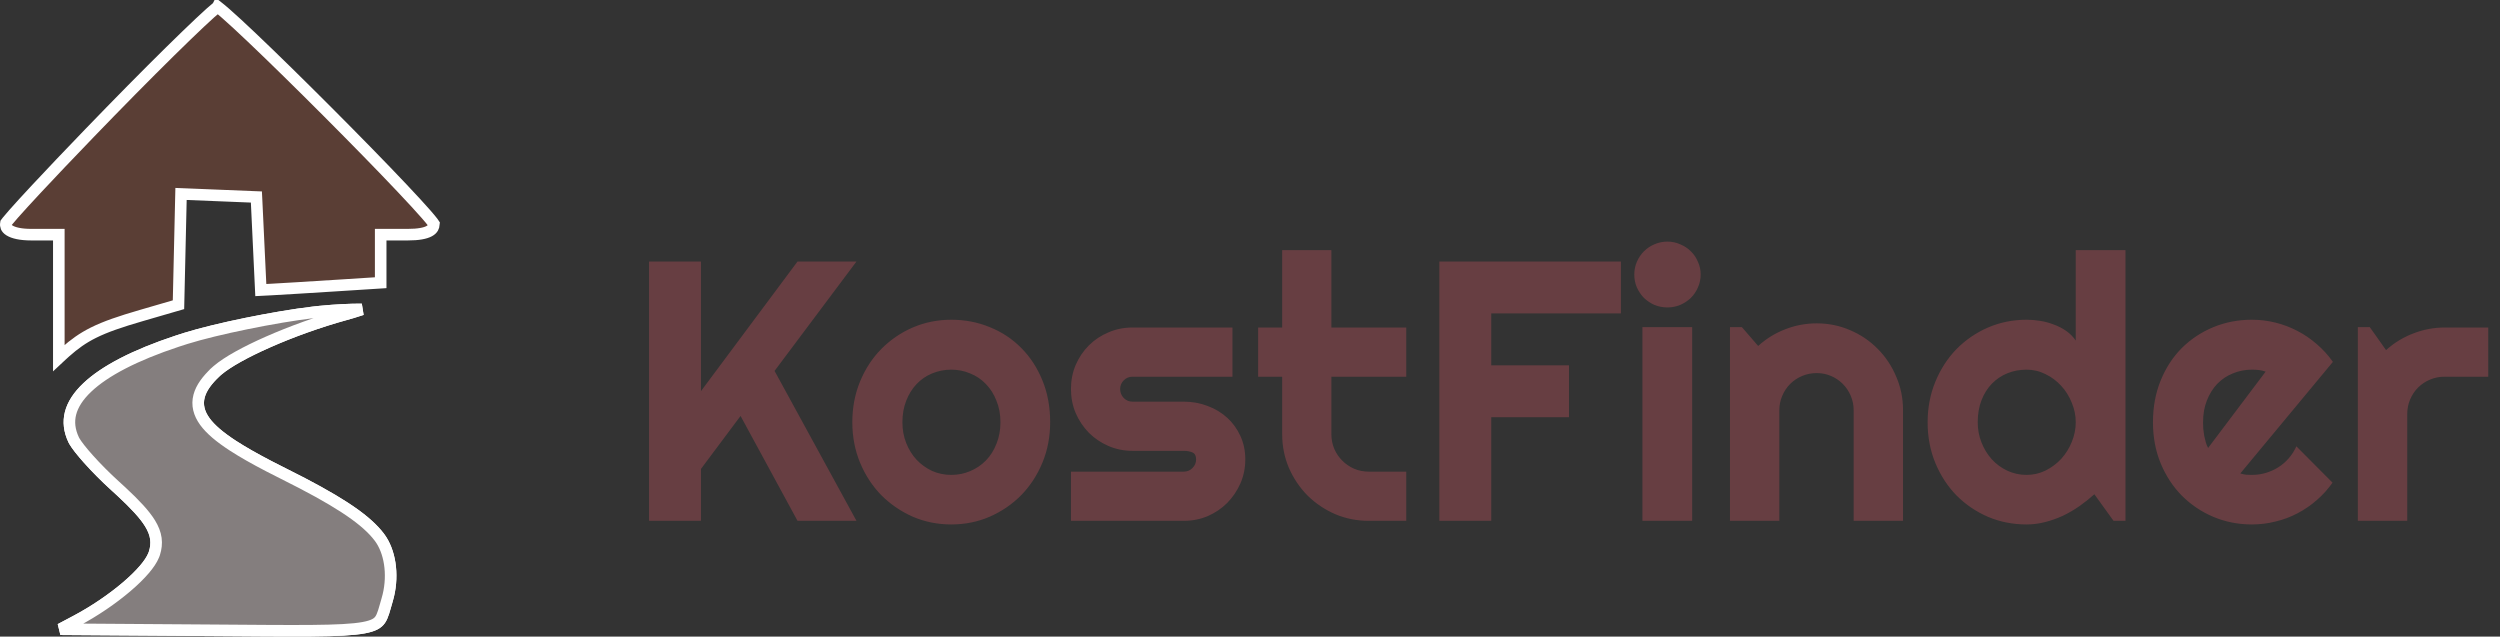 <svg width="216" height="55" viewBox="0 0 216 55" fill="none" xmlns="http://www.w3.org/2000/svg">
<rect x="0" y="0" width="216" height="55" fill="#333333" stroke="none"/>
<path d="M60.562 45H56.078V22.594H60.562V33.797L68.906 22.594H74L66.922 32.047L74 45H68.906L63.984 35.938L60.562 40.516V45ZM90.734 36.484C90.734 37.734 90.51 38.901 90.062 39.984C89.615 41.057 89.005 41.99 88.234 42.781C87.463 43.562 86.557 44.182 85.516 44.641C84.484 45.089 83.375 45.312 82.188 45.312C81.01 45.312 79.901 45.089 78.859 44.641C77.828 44.182 76.922 43.562 76.141 42.781C75.37 41.99 74.76 41.057 74.312 39.984C73.865 38.901 73.641 37.734 73.641 36.484C73.641 35.214 73.865 34.036 74.312 32.953C74.76 31.87 75.37 30.938 76.141 30.156C76.922 29.365 77.828 28.745 78.859 28.297C79.901 27.849 81.01 27.625 82.188 27.625C83.375 27.625 84.484 27.838 85.516 28.266C86.557 28.682 87.463 29.281 88.234 30.062C89.005 30.833 89.615 31.766 90.062 32.859C90.51 33.943 90.734 35.151 90.734 36.484ZM86.438 36.484C86.438 35.797 86.323 35.177 86.094 34.625C85.875 34.062 85.573 33.583 85.188 33.188C84.802 32.781 84.349 32.474 83.828 32.266C83.318 32.047 82.771 31.938 82.188 31.938C81.604 31.938 81.052 32.047 80.531 32.266C80.021 32.474 79.573 32.781 79.188 33.188C78.812 33.583 78.516 34.062 78.297 34.625C78.078 35.177 77.969 35.797 77.969 36.484C77.969 37.13 78.078 37.729 78.297 38.281C78.516 38.833 78.812 39.312 79.188 39.719C79.573 40.125 80.021 40.448 80.531 40.688C81.052 40.917 81.604 41.031 82.188 41.031C82.771 41.031 83.318 40.922 83.828 40.703C84.349 40.484 84.802 40.177 85.188 39.781C85.573 39.385 85.875 38.906 86.094 38.344C86.323 37.781 86.438 37.161 86.438 36.484ZM102.281 45H92.531V40.75H102.281C102.573 40.75 102.823 40.646 103.031 40.438C103.24 40.229 103.344 39.979 103.344 39.688C103.344 39.385 103.24 39.188 103.031 39.094C102.823 39 102.573 38.953 102.281 38.953H97.844C97.104 38.953 96.412 38.812 95.766 38.531C95.12 38.25 94.557 37.87 94.078 37.391C93.599 36.901 93.219 36.333 92.938 35.688C92.667 35.042 92.531 34.349 92.531 33.609C92.531 32.87 92.667 32.177 92.938 31.531C93.219 30.885 93.599 30.323 94.078 29.844C94.557 29.365 95.12 28.99 95.766 28.719C96.412 28.438 97.104 28.297 97.844 28.297H106.484V32.547H97.844C97.552 32.547 97.302 32.651 97.094 32.859C96.885 33.068 96.781 33.318 96.781 33.609C96.781 33.911 96.885 34.172 97.094 34.391C97.302 34.599 97.552 34.703 97.844 34.703H102.281C103.01 34.703 103.698 34.828 104.344 35.078C104.99 35.318 105.552 35.656 106.031 36.094C106.51 36.531 106.891 37.057 107.172 37.672C107.453 38.286 107.594 38.958 107.594 39.688C107.594 40.427 107.453 41.12 107.172 41.766C106.891 42.401 106.51 42.964 106.031 43.453C105.552 43.932 104.99 44.312 104.344 44.594C103.698 44.865 103.01 45 102.281 45ZM118.266 45C117.234 45 116.266 44.807 115.359 44.422C114.453 44.026 113.656 43.49 112.969 42.812C112.292 42.125 111.755 41.328 111.359 40.422C110.974 39.516 110.781 38.547 110.781 37.516V32.547H108.703V28.297H110.781V21.609H115.031V28.297H121.5V32.547H115.031V37.516C115.031 37.964 115.115 38.385 115.281 38.781C115.448 39.167 115.677 39.505 115.969 39.797C116.26 40.089 116.604 40.323 117 40.5C117.396 40.667 117.818 40.75 118.266 40.75H121.5V45H118.266ZM128.844 45H124.359V22.594H140.047V27.078H128.844V31.562H135.562V36.047H128.844V45ZM146.938 23.719C146.938 24.115 146.859 24.484 146.703 24.828C146.557 25.172 146.354 25.474 146.094 25.734C145.833 25.984 145.526 26.188 145.172 26.344C144.828 26.49 144.458 26.562 144.062 26.562C143.667 26.562 143.292 26.49 142.938 26.344C142.594 26.188 142.292 25.984 142.031 25.734C141.781 25.474 141.578 25.172 141.422 24.828C141.276 24.484 141.203 24.115 141.203 23.719C141.203 23.333 141.276 22.969 141.422 22.625C141.578 22.271 141.781 21.969 142.031 21.719C142.292 21.458 142.594 21.255 142.938 21.109C143.292 20.953 143.667 20.875 144.062 20.875C144.458 20.875 144.828 20.953 145.172 21.109C145.526 21.255 145.833 21.458 146.094 21.719C146.354 21.969 146.557 22.271 146.703 22.625C146.859 22.969 146.938 23.333 146.938 23.719ZM146.203 45H141.906V28.266H146.203V45ZM153.734 45H149.469V28.266H150.5L151.906 29.891C152.594 29.266 153.37 28.787 154.234 28.453C155.109 28.109 156.021 27.938 156.969 27.938C157.99 27.938 158.953 28.135 159.859 28.531C160.766 28.917 161.557 29.453 162.234 30.141C162.911 30.818 163.443 31.615 163.828 32.531C164.224 33.438 164.422 34.406 164.422 35.438V45H160.156V35.438C160.156 35 160.073 34.589 159.906 34.203C159.74 33.807 159.51 33.464 159.219 33.172C158.927 32.88 158.589 32.651 158.203 32.484C157.818 32.318 157.406 32.234 156.969 32.234C156.521 32.234 156.099 32.318 155.703 32.484C155.307 32.651 154.964 32.88 154.672 33.172C154.38 33.464 154.151 33.807 153.984 34.203C153.818 34.589 153.734 35 153.734 35.438V45ZM183.641 45H182.609L180.953 42.703C180.547 43.068 180.115 43.411 179.656 43.734C179.208 44.047 178.734 44.323 178.234 44.562C177.734 44.792 177.219 44.974 176.688 45.109C176.167 45.245 175.635 45.312 175.094 45.312C173.917 45.312 172.807 45.094 171.766 44.656C170.734 44.208 169.828 43.594 169.047 42.812C168.276 42.021 167.667 41.089 167.219 40.016C166.771 38.932 166.547 37.755 166.547 36.484C166.547 35.224 166.771 34.052 167.219 32.969C167.667 31.885 168.276 30.948 169.047 30.156C169.828 29.365 170.734 28.745 171.766 28.297C172.807 27.849 173.917 27.625 175.094 27.625C175.469 27.625 175.854 27.656 176.25 27.719C176.656 27.781 177.047 27.885 177.422 28.031C177.807 28.167 178.167 28.349 178.5 28.578C178.833 28.807 179.115 29.088 179.344 29.422V21.609H183.641V45ZM179.344 36.484C179.344 35.901 179.229 35.339 179 34.797C178.781 34.245 178.479 33.76 178.094 33.344C177.708 32.917 177.255 32.578 176.734 32.328C176.224 32.068 175.677 31.938 175.094 31.938C174.51 31.938 173.958 32.042 173.438 32.25C172.927 32.458 172.479 32.76 172.094 33.156C171.719 33.542 171.422 34.016 171.203 34.578C170.984 35.141 170.875 35.776 170.875 36.484C170.875 37.099 170.984 37.682 171.203 38.234C171.422 38.786 171.719 39.271 172.094 39.688C172.479 40.104 172.927 40.432 173.438 40.672C173.958 40.911 174.51 41.031 175.094 41.031C175.677 41.031 176.224 40.906 176.734 40.656C177.255 40.396 177.708 40.057 178.094 39.641C178.479 39.214 178.781 38.729 179 38.188C179.229 37.635 179.344 37.068 179.344 36.484ZM193.562 40.906C193.729 40.958 193.896 40.995 194.062 41.016C194.229 41.026 194.396 41.031 194.562 41.031C194.979 41.031 195.38 40.974 195.766 40.859C196.151 40.745 196.51 40.583 196.844 40.375C197.188 40.156 197.49 39.896 197.75 39.594C198.021 39.281 198.24 38.938 198.406 38.562L201.531 41.703C201.135 42.266 200.677 42.771 200.156 43.219C199.646 43.667 199.089 44.047 198.484 44.359C197.891 44.672 197.26 44.906 196.594 45.062C195.938 45.229 195.26 45.312 194.562 45.312C193.385 45.312 192.276 45.094 191.234 44.656C190.203 44.219 189.297 43.609 188.516 42.828C187.745 42.047 187.135 41.12 186.688 40.047C186.24 38.964 186.016 37.776 186.016 36.484C186.016 35.161 186.24 33.953 186.688 32.859C187.135 31.766 187.745 30.833 188.516 30.062C189.297 29.292 190.203 28.693 191.234 28.266C192.276 27.838 193.385 27.625 194.562 27.625C195.26 27.625 195.943 27.708 196.609 27.875C197.276 28.042 197.906 28.281 198.5 28.594C199.104 28.906 199.667 29.292 200.188 29.75C200.708 30.198 201.167 30.703 201.562 31.266L193.562 40.906ZM195.75 32.109C195.552 32.036 195.354 31.99 195.156 31.969C194.969 31.948 194.771 31.938 194.562 31.938C193.979 31.938 193.427 32.047 192.906 32.266C192.396 32.474 191.948 32.776 191.562 33.172C191.188 33.568 190.891 34.047 190.672 34.609C190.453 35.161 190.344 35.786 190.344 36.484C190.344 36.641 190.349 36.818 190.359 37.016C190.38 37.214 190.406 37.417 190.438 37.625C190.479 37.823 190.526 38.016 190.578 38.203C190.63 38.391 190.698 38.557 190.781 38.703L195.75 32.109ZM207.984 45H203.719V28.266H204.75L206.156 30.25C206.844 29.625 207.625 29.146 208.5 28.812C209.375 28.469 210.281 28.297 211.219 28.297H214.984V32.547H211.219C210.771 32.547 210.349 32.63 209.953 32.797C209.557 32.964 209.214 33.193 208.922 33.484C208.63 33.776 208.401 34.12 208.234 34.516C208.068 34.911 207.984 35.333 207.984 35.781V45Z" fill="#673E42"/>
<path d="M31.258 26.735C31.001 26.821 30.721 26.912 30.423 27L29.818 27.173C27.541 27.799 25.145 28.668 23.128 29.561C21.256 30.389 19.651 31.262 18.782 32.007L18.618 32.153V32.154C17.908 32.826 17.39 33.502 17.201 34.225C17.002 34.985 17.187 35.714 17.696 36.417C18.191 37.1 19.005 37.78 20.118 38.504C20.958 39.05 21.988 39.635 23.218 40.274L24.515 40.934C29.009 43.17 31.334 44.699 32.555 46.14L32.784 46.427C33.68 47.617 33.999 49.574 33.551 51.45L33.451 51.824C33.323 52.258 33.241 52.579 33.143 52.882C33.048 53.172 32.959 53.38 32.847 53.542C32.648 53.829 32.313 54.07 31.41 54.235C30.494 54.403 29.093 54.474 26.873 54.494C25.767 54.504 24.468 54.5 22.938 54.491L17.61 54.453H17.609L5.221 54.366L6.571 53.65C8.168 52.804 9.721 51.739 10.935 50.705C11.543 50.188 12.072 49.673 12.482 49.191C12.834 48.778 13.122 48.361 13.281 47.969L13.342 47.802C13.473 47.386 13.528 46.969 13.468 46.53C13.408 46.094 13.238 45.665 12.965 45.22C12.496 44.455 11.687 43.586 10.483 42.468L9.942 41.973C9.119 41.227 8.297 40.397 7.64 39.661C7.05 39.002 6.627 38.457 6.434 38.127L6.365 37.999C5.986 37.197 5.907 36.439 6.093 35.711C6.281 34.974 6.751 34.224 7.548 33.471C9.051 32.049 11.638 30.694 15.313 29.477L16.062 29.236C18.689 28.413 23.803 27.374 27.054 26.988L27.678 26.92C29.015 26.788 30.296 26.728 31.258 26.735ZM18.828 0.602C18.991 0.726 19.218 0.915 19.504 1.165C20.073 1.663 20.85 2.382 21.767 3.252C23.598 4.991 25.972 7.322 28.324 9.679C30.676 12.036 33.004 14.416 34.741 16.255C35.611 17.175 36.33 17.956 36.829 18.528C37.08 18.816 37.269 19.044 37.395 19.209C37.44 19.269 37.471 19.317 37.494 19.352C37.483 19.491 37.45 19.598 37.402 19.681C37.344 19.782 37.248 19.879 37.088 19.968C36.748 20.155 36.161 20.275 35.234 20.275H32.891V24.427L29.037 24.673C27.849 24.748 26.618 24.825 25.592 24.888L23.377 25.018L22.534 25.061L22.366 21.521L22.175 17.479L22.152 17.021L21.695 17.003L18.922 16.89L16.149 16.777L15.641 16.757L15.629 17.266L15.521 21.98L15.421 26.328L12.224 27.258C10.377 27.794 9.106 28.229 8.065 28.749C7.145 29.209 6.418 29.73 5.637 30.426L5.297 30.735L5.082 30.936V20.275H2.708C1.776 20.275 1.16 20.123 0.822 19.911C0.662 19.811 0.58 19.707 0.54 19.612C0.505 19.529 0.487 19.42 0.513 19.27C0.539 19.234 0.58 19.182 0.636 19.112C0.758 18.961 0.938 18.749 1.173 18.482C1.642 17.951 2.315 17.214 3.144 16.325C4.386 14.993 5.972 13.324 7.734 11.499L9.549 9.628C12.029 7.084 14.347 4.77 16.082 3.093C16.95 2.253 17.67 1.576 18.19 1.109C18.451 0.876 18.656 0.7 18.802 0.585L18.803 0.583C18.811 0.589 18.82 0.595 18.828 0.602Z" fill="#7C4545"/>
<path d="M31.258 26.735C31.001 26.821 30.721 26.912 30.423 27L29.818 27.173C27.541 27.799 25.145 28.668 23.128 29.561C21.256 30.389 19.651 31.262 18.782 32.007L18.618 32.153V32.154C17.908 32.826 17.39 33.502 17.201 34.225C17.002 34.985 17.187 35.714 17.696 36.417C18.191 37.1 19.005 37.78 20.118 38.504C20.958 39.05 21.988 39.635 23.218 40.274L24.515 40.934C29.009 43.17 31.334 44.699 32.555 46.14L32.784 46.427C33.68 47.617 33.999 49.574 33.551 51.45L33.451 51.824C33.323 52.258 33.241 52.579 33.143 52.882C33.048 53.172 32.959 53.38 32.847 53.542C32.648 53.829 32.313 54.07 31.41 54.235C30.494 54.403 29.093 54.474 26.873 54.494C25.767 54.504 24.468 54.5 22.938 54.491L17.61 54.453H17.609L5.221 54.366L6.571 53.65C8.168 52.804 9.721 51.739 10.935 50.705C11.543 50.188 12.072 49.673 12.482 49.191C12.834 48.778 13.122 48.361 13.281 47.969L13.342 47.802C13.473 47.386 13.528 46.969 13.468 46.53C13.408 46.094 13.238 45.665 12.965 45.22C12.496 44.455 11.687 43.586 10.483 42.468L9.942 41.973C9.119 41.227 8.297 40.397 7.64 39.661C7.05 39.002 6.627 38.457 6.434 38.127L6.365 37.999C5.986 37.197 5.907 36.439 6.093 35.711C6.281 34.974 6.751 34.224 7.548 33.471C9.051 32.049 11.638 30.694 15.313 29.477L16.062 29.236C18.689 28.413 23.803 27.374 27.054 26.988L27.678 26.92C29.015 26.788 30.296 26.728 31.258 26.735ZM18.828 0.602C18.991 0.726 19.218 0.915 19.504 1.165C20.073 1.663 20.85 2.382 21.767 3.252C23.598 4.991 25.972 7.322 28.324 9.679C30.676 12.036 33.004 14.416 34.741 16.255C35.611 17.175 36.33 17.956 36.829 18.528C37.08 18.816 37.269 19.044 37.395 19.209C37.44 19.269 37.471 19.317 37.494 19.352C37.483 19.491 37.45 19.598 37.402 19.681C37.344 19.782 37.248 19.879 37.088 19.968C36.748 20.155 36.161 20.275 35.234 20.275H32.891V24.427L29.037 24.673C27.849 24.748 26.618 24.825 25.592 24.888L23.377 25.018L22.534 25.061L22.366 21.521L22.175 17.479L22.152 17.021L21.695 17.003L18.922 16.89L16.149 16.777L15.641 16.757L15.629 17.266L15.521 21.98L15.421 26.328L12.224 27.258C10.377 27.794 9.106 28.229 8.065 28.749C7.145 29.209 6.418 29.73 5.637 30.426L5.297 30.735L5.082 30.936V20.275H2.708C1.776 20.275 1.16 20.123 0.822 19.911C0.662 19.811 0.58 19.707 0.54 19.612C0.505 19.529 0.487 19.42 0.513 19.27C0.539 19.234 0.58 19.182 0.636 19.112C0.758 18.961 0.938 18.749 1.173 18.482C1.642 17.951 2.315 17.214 3.144 16.325C4.386 14.993 5.972 13.324 7.734 11.499L9.549 9.628C12.029 7.084 14.347 4.77 16.082 3.093C16.95 2.253 17.67 1.576 18.19 1.109C18.451 0.876 18.656 0.7 18.802 0.585L18.803 0.583C18.811 0.589 18.82 0.595 18.828 0.602Z" fill="#5A3E35"/>
<path d="M31.258 26.735C31.001 26.821 30.721 26.912 30.423 27L29.818 27.173C27.541 27.799 25.145 28.668 23.128 29.561C21.256 30.389 19.651 31.262 18.782 32.007L18.618 32.153V32.154C17.908 32.826 17.39 33.502 17.201 34.225C17.002 34.985 17.187 35.714 17.696 36.417C18.191 37.1 19.005 37.78 20.118 38.504C20.958 39.05 21.988 39.635 23.218 40.274L24.515 40.934C29.009 43.17 31.334 44.699 32.555 46.14L32.784 46.427C33.68 47.617 33.999 49.574 33.551 51.45L33.451 51.824C33.323 52.258 33.241 52.579 33.143 52.882C33.048 53.172 32.959 53.38 32.847 53.542C32.648 53.829 32.313 54.07 31.41 54.235C30.494 54.403 29.093 54.474 26.873 54.494C25.767 54.504 24.468 54.5 22.938 54.491L17.61 54.453H17.609L5.221 54.366L6.571 53.65C8.168 52.804 9.721 51.739 10.935 50.705C11.543 50.188 12.072 49.673 12.482 49.191C12.834 48.778 13.122 48.361 13.281 47.969L13.342 47.802C13.473 47.386 13.528 46.969 13.468 46.53C13.408 46.094 13.238 45.665 12.965 45.22C12.496 44.455 11.687 43.586 10.483 42.468L9.942 41.973C9.119 41.227 8.297 40.397 7.64 39.661C7.05 39.002 6.627 38.457 6.434 38.127L6.365 37.999C5.986 37.197 5.907 36.439 6.093 35.711C6.281 34.974 6.751 34.224 7.548 33.471C9.051 32.049 11.638 30.694 15.313 29.477L16.062 29.236C18.689 28.413 23.803 27.374 27.054 26.988L27.678 26.92C29.015 26.788 30.296 26.728 31.258 26.735ZM18.828 0.602C18.991 0.726 19.218 0.915 19.504 1.165C20.073 1.663 20.85 2.382 21.767 3.252C23.598 4.991 25.972 7.322 28.324 9.679C30.676 12.036 33.004 14.416 34.741 16.255C35.611 17.175 36.33 17.956 36.829 18.528C37.08 18.816 37.269 19.044 37.395 19.209C37.44 19.269 37.471 19.317 37.494 19.352C37.483 19.491 37.45 19.598 37.402 19.681C37.344 19.782 37.248 19.879 37.088 19.968C36.748 20.155 36.161 20.275 35.234 20.275H32.891V24.427L29.037 24.673C27.849 24.748 26.618 24.825 25.592 24.888L23.377 25.018L22.534 25.061L22.366 21.521L22.175 17.479L22.152 17.021L21.695 17.003L18.922 16.89L16.149 16.777L15.641 16.757L15.629 17.266L15.521 21.98L15.421 26.328L12.224 27.258C10.377 27.794 9.106 28.229 8.065 28.749C7.145 29.209 6.418 29.73 5.637 30.426L5.297 30.735L5.082 30.936V20.275H2.708C1.776 20.275 1.16 20.123 0.822 19.911C0.662 19.811 0.58 19.707 0.54 19.612C0.505 19.529 0.487 19.42 0.513 19.27C0.539 19.234 0.58 19.182 0.636 19.112C0.758 18.961 0.938 18.749 1.173 18.482C1.642 17.951 2.315 17.214 3.144 16.325C4.386 14.993 5.972 13.324 7.734 11.499L9.549 9.628C12.029 7.084 14.347 4.77 16.082 3.093C16.95 2.253 17.67 1.576 18.19 1.109C18.451 0.876 18.656 0.7 18.802 0.585L18.803 0.583C18.811 0.589 18.82 0.595 18.828 0.602Z" stroke="white"/>
<path d="M31.258 26.735C31.001 26.821 30.721 26.912 30.423 27L29.818 27.173C27.541 27.799 25.145 28.668 23.128 29.561C21.256 30.389 19.651 31.262 18.782 32.007L18.618 32.153V32.154C17.908 32.826 17.39 33.502 17.201 34.225C17.002 34.985 17.187 35.714 17.696 36.417C18.191 37.1 19.005 37.78 20.118 38.504C20.958 39.05 21.988 39.635 23.218 40.274L24.515 40.934C29.009 43.17 31.334 44.699 32.555 46.14L32.784 46.427C33.68 47.617 33.999 49.574 33.551 51.45L33.451 51.824C33.323 52.258 33.241 52.579 33.143 52.882C33.048 53.172 32.959 53.38 32.847 53.542C32.648 53.829 32.313 54.07 31.41 54.235C30.494 54.403 29.093 54.474 26.873 54.494C25.767 54.504 24.468 54.5 22.938 54.491L17.61 54.453H17.609L5.221 54.366L6.571 53.65C8.168 52.804 9.721 51.739 10.935 50.705C11.543 50.188 12.072 49.673 12.482 49.191C12.834 48.778 13.122 48.361 13.281 47.969L13.342 47.802C13.473 47.386 13.528 46.969 13.468 46.53C13.408 46.094 13.238 45.665 12.965 45.22C12.496 44.455 11.687 43.586 10.483 42.468L9.942 41.973C9.119 41.227 8.297 40.397 7.64 39.661C7.05 39.002 6.627 38.457 6.434 38.127L6.365 37.999C5.986 37.197 5.907 36.439 6.093 35.711C6.281 34.974 6.751 34.224 7.548 33.471C9.051 32.049 11.638 30.694 15.313 29.477L16.062 29.236C18.689 28.413 23.803 27.374 27.054 26.988L27.678 26.92C29.015 26.788 30.296 26.728 31.258 26.735Z" fill="#7C4545"/>
<path d="M31.258 26.735C31.001 26.821 30.721 26.912 30.423 27L29.818 27.173C27.541 27.799 25.145 28.668 23.128 29.561C21.256 30.389 19.651 31.262 18.782 32.007L18.618 32.153V32.154C17.908 32.826 17.39 33.502 17.201 34.225C17.002 34.985 17.187 35.714 17.696 36.417C18.191 37.1 19.005 37.78 20.118 38.504C20.958 39.05 21.988 39.635 23.218 40.274L24.515 40.934C29.009 43.17 31.334 44.699 32.555 46.14L32.784 46.427C33.68 47.617 33.999 49.574 33.551 51.45L33.451 51.824C33.323 52.258 33.241 52.579 33.143 52.882C33.048 53.172 32.959 53.38 32.847 53.542C32.648 53.829 32.313 54.07 31.41 54.235C30.494 54.403 29.093 54.474 26.873 54.494C25.767 54.504 24.468 54.5 22.938 54.491L17.61 54.453H17.609L5.221 54.366L6.571 53.65C8.168 52.804 9.721 51.739 10.935 50.705C11.543 50.188 12.072 49.673 12.482 49.191C12.834 48.778 13.122 48.361 13.281 47.969L13.342 47.802C13.473 47.386 13.528 46.969 13.468 46.53C13.408 46.094 13.238 45.665 12.965 45.22C12.496 44.455 11.687 43.586 10.483 42.468L9.942 41.973C9.119 41.227 8.297 40.397 7.64 39.661C7.05 39.002 6.627 38.457 6.434 38.127L6.365 37.999C5.986 37.197 5.907 36.439 6.093 35.711C6.281 34.974 6.751 34.224 7.548 33.471C9.051 32.049 11.638 30.694 15.313 29.477L16.062 29.236C18.689 28.413 23.803 27.374 27.054 26.988L27.678 26.92C29.015 26.788 30.296 26.728 31.258 26.735Z" fill="#847E7E"/>
<path d="M31.258 26.735C31.001 26.821 30.721 26.912 30.423 27L29.818 27.173C27.541 27.799 25.145 28.668 23.128 29.561C21.256 30.389 19.651 31.262 18.782 32.007L18.618 32.153V32.154C17.908 32.826 17.39 33.502 17.201 34.225C17.002 34.985 17.187 35.714 17.696 36.417C18.191 37.1 19.005 37.78 20.118 38.504C20.958 39.05 21.988 39.635 23.218 40.274L24.515 40.934C29.009 43.17 31.334 44.699 32.555 46.14L32.784 46.427C33.68 47.617 33.999 49.574 33.551 51.45L33.451 51.824C33.323 52.258 33.241 52.579 33.143 52.882C33.048 53.172 32.959 53.38 32.847 53.542C32.648 53.829 32.313 54.07 31.41 54.235C30.494 54.403 29.093 54.474 26.873 54.494C25.767 54.504 24.468 54.5 22.938 54.491L17.61 54.453H17.609L5.221 54.366L6.571 53.65C8.168 52.804 9.721 51.739 10.935 50.705C11.543 50.188 12.072 49.673 12.482 49.191C12.834 48.778 13.122 48.361 13.281 47.969L13.342 47.802C13.473 47.386 13.528 46.969 13.468 46.53C13.408 46.094 13.238 45.665 12.965 45.22C12.496 44.455 11.687 43.586 10.483 42.468L9.942 41.973C9.119 41.227 8.297 40.397 7.64 39.661C7.05 39.002 6.627 38.457 6.434 38.127L6.365 37.999C5.986 37.197 5.907 36.439 6.093 35.711C6.281 34.974 6.751 34.224 7.548 33.471C9.051 32.049 11.638 30.694 15.313 29.477L16.062 29.236C18.689 28.413 23.803 27.374 27.054 26.988L27.678 26.92C29.015 26.788 30.296 26.728 31.258 26.735Z" stroke="white"/>
</svg>
